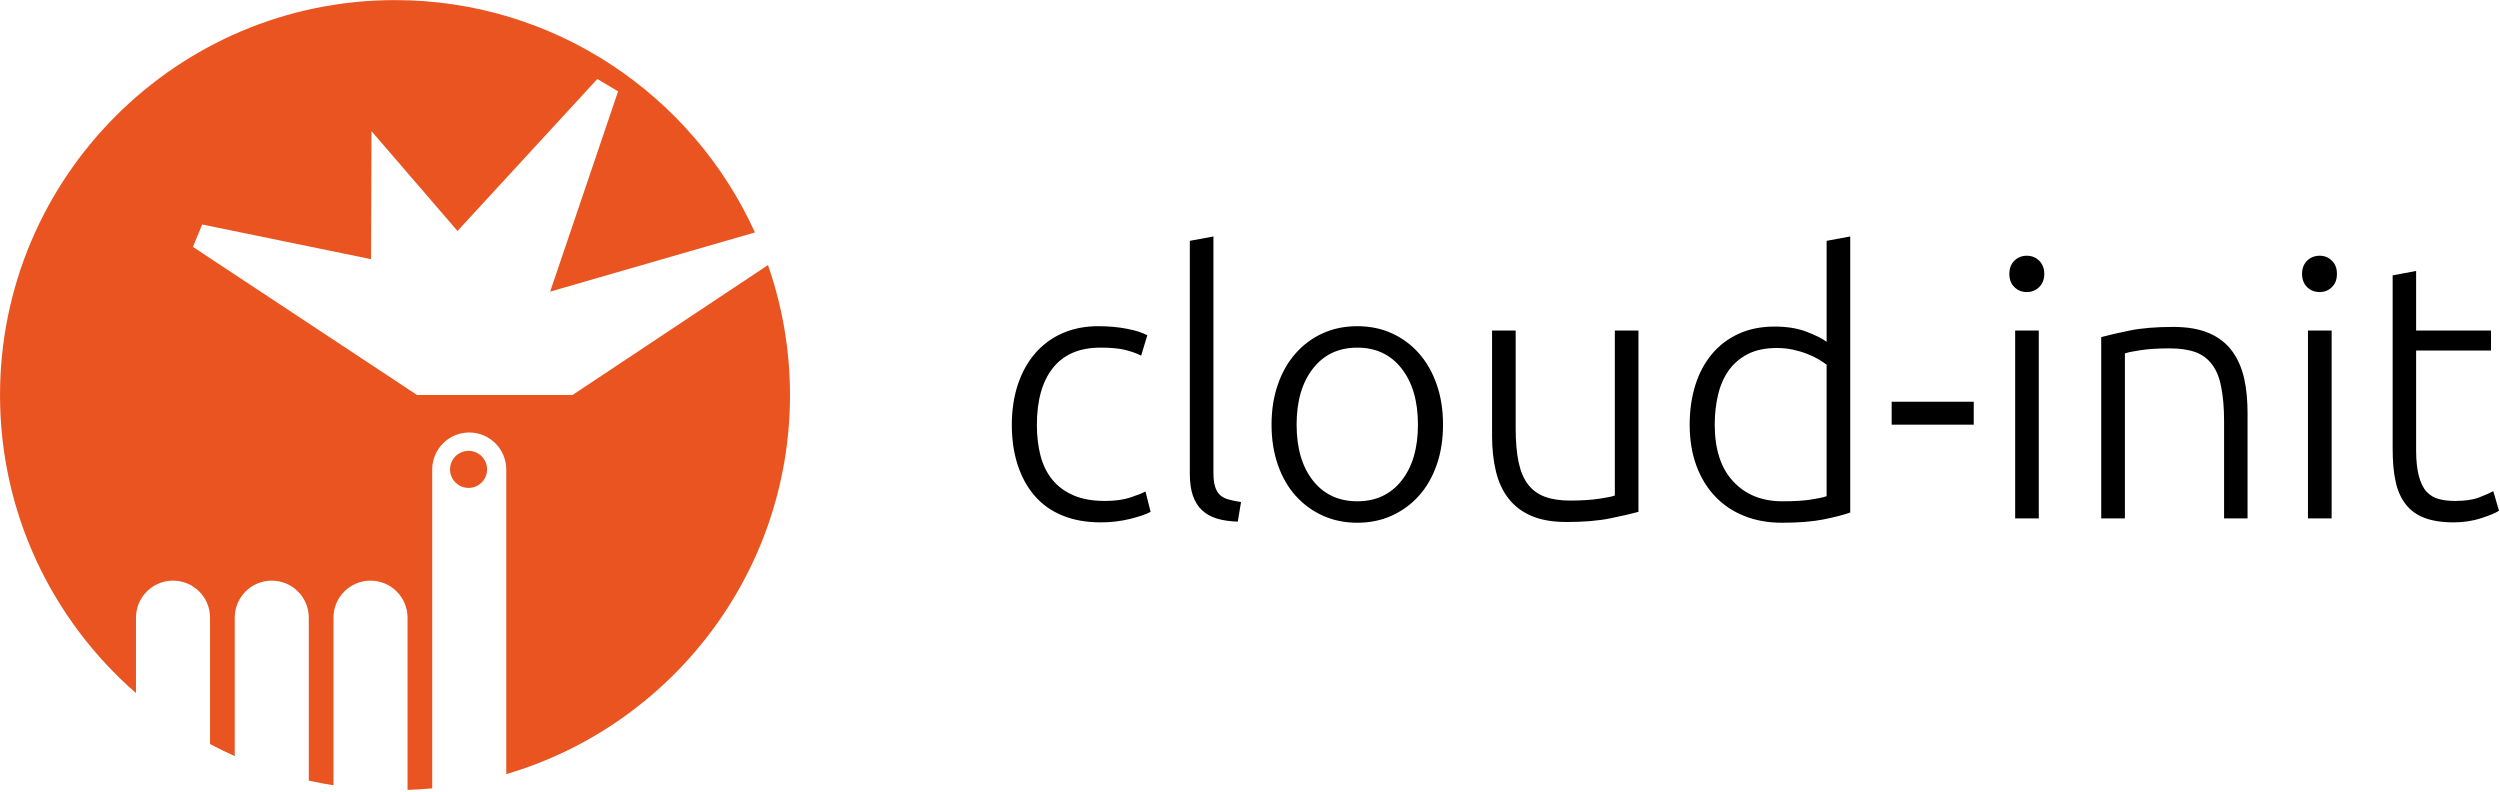 <?xml version="1.0" encoding="UTF-8" standalone="no"?>
<svg xmlns="http://www.w3.org/2000/svg" height="388px" width="1225px" version="1.1" xmlns:xlink="http://www.w3.org/1999/xlink" viewBox="0 0 1225 388"><!-- Generator: Sketch 48.2 (47327) - http://www.bohemiancoding.com/sketch -->
 <title>cloud-init-logo</title>
 <desc>Created with Sketch.</desc>
 <g id="Page-1" fill-rule="evenodd" fill="none">
  <g id="cloud-init-logo">
   <path id="cloud-init" fill="#000" d="m539.4 255.96c-7.12 0-13.41-1.13-18.87-3.38-5.46-2.26-10-5.49-13.61-9.7-3.62-4.22-6.38-9.26-8.28-15.14-1.9-5.87-2.85-12.37-2.85-19.49 0-7.23 0.98-13.82 2.94-19.75 1.96-5.94 4.77-11.04 8.45-15.31s8.13-7.57 13.35-9.88c5.22-2.32 11.1-3.47 17.62-3.47 4.99 0 9.65 0.41 13.98 1.24s7.68 1.9 10.05 3.21l-3.02 9.97c-2.38-1.19-5.05-2.14-8.01-2.85-2.97-0.71-6.94-1.07-11.93-1.07-10.2 0-17.95 3.29-23.23 9.88s-7.92 15.93-7.92 28.03c0 5.46 0.6 10.48 1.78 15.05 1.19 4.56 3.12 8.48 5.79 11.74 2.67 3.27 6.11 5.82 10.32 7.66s9.35 2.76 15.4 2.76c4.98 0 9.16-0.57 12.55-1.7 3.38-1.12 5.84-2.1 7.38-2.93l2.5 9.97c-2.14 1.18-5.49 2.34-10.06 3.47-4.57 1.12-9.35 1.69-14.33 1.69zm67.11-0.36c-3.92-0.12-7.33-0.62-10.24-1.51s-5.34-2.26-7.3-4.09c-1.96-1.84-3.44-4.22-4.45-7.12-1.01-2.91-1.51-6.56-1.51-10.95v-113.92l11.57-2.14v115.7c0 2.85 0.27 5.13 0.8 6.85 0.54 1.73 1.34 3.09 2.4 4.1 1.07 1.01 2.47 1.75 4.19 2.22 1.72 0.48 3.76 0.89 6.14 1.25l-1.6 9.61zm100.57-47.52c0 7.23-1.04 13.82-3.12 19.75-2.08 5.94-4.98 10.98-8.72 15.13-3.74 4.16-8.16 7.39-13.26 9.7-5.1 2.32-10.74 3.48-16.91 3.48s-11.81-1.16-16.91-3.48c-5.1-2.31-9.52-5.54-13.26-9.7-3.74-4.15-6.65-9.19-8.72-15.13-2.08-5.93-3.12-12.52-3.12-19.75 0-7.24 1.04-13.83 3.12-19.76 2.07-5.94 4.98-11.01 8.72-15.22s8.16-7.48 13.26-9.79c5.1-2.32 10.74-3.47 16.91-3.47s11.81 1.15 16.91 3.47c5.1 2.31 9.52 5.58 13.26 9.79s6.64 9.28 8.72 15.22c2.08 5.93 3.12 12.52 3.12 19.76zm-12.29 0c0-11.51-2.67-20.68-8.01-27.5-5.34-6.83-12.57-10.24-21.71-10.24s-16.38 3.41-21.72 10.24c-5.34 6.82-8.01 15.99-8.01 27.5s2.67 20.64 8.01 27.41c5.34 6.76 12.58 10.14 21.72 10.14s16.37-3.38 21.71-10.14c5.34-6.77 8.01-15.9 8.01-27.41zm108.05 42.72c-3.44 0.95-8.07 2.01-13.88 3.2-5.82 1.19-12.94 1.78-21.36 1.78-6.89 0-12.64-1.01-17.27-3.03-4.63-2.01-8.37-4.86-11.21-8.54-2.85-3.68-4.9-8.13-6.14-13.35-1.25-5.22-1.87-10.98-1.87-17.27v-51.62h11.57v47.89c0 6.52 0.47 12.04 1.42 16.55s2.49 8.16 4.63 10.95c2.13 2.79 4.89 4.8 8.27 6.05 3.39 1.25 7.51 1.87 12.38 1.87 5.45 0 10.2-0.3 14.24-0.89 4.03-0.6 6.58-1.13 7.65-1.6v-80.82h11.57v88.83zm103.77 0.35c-3.44 1.19-7.83 2.32-13.17 3.38-5.34 1.07-12.1 1.61-20.29 1.61-6.76 0-12.9-1.1-18.42-3.3-5.52-2.19-10.27-5.37-14.24-9.52-3.98-4.15-7.06-9.2-9.26-15.13-2.19-5.93-3.29-12.64-3.29-20.11 0-7.01 0.92-13.44 2.76-19.32 1.84-5.87 4.54-10.94 8.1-15.22 3.56-4.27 7.92-7.59 13.08-9.96 5.16-2.38 11.06-3.56 17.71-3.56 6.05 0 11.3 0.86 15.75 2.58s7.69 3.35 9.7 4.89v-49.48l11.57-2.14v135.28zm-11.57-72.44c-1.06-0.83-2.4-1.72-4-2.67s-3.47-1.84-5.61-2.67c-2.13-0.83-4.45-1.52-6.94-2.05-2.49-0.54-5.1-0.8-7.83-0.8-5.7 0-10.47 1.01-14.33 3.02-3.86 2.02-6.97 4.72-9.35 8.1-2.37 3.39-4.09 7.36-5.16 11.93s-1.6 9.4-1.6 14.51c0 12.1 3.03 21.39 9.08 27.85 6.05 6.47 14.06 9.7 24.03 9.7 5.69 0 10.29-0.26 13.79-0.8 3.5-0.53 6.14-1.09 7.92-1.69v-64.43zm31.87 18.15h40.22v11.22h-40.22v-11.22zm72.09 57.14h-11.57v-92.03h11.57v92.03zm2.7-119.79c0 2.73-0.9 4.89-2.53 6.49-1.66 1.61-3.67 2.41-6.05 2.41-2.37 0-4.39-0.8-6.05-2.41-1.66-1.6-2.49-3.76-2.49-6.49s0.83-4.9 2.49-6.5 3.68-2.4 6.05-2.4c2.38 0 4.39 0.8 6.05 2.4 1.63 1.6 2.53 3.77 2.53 6.5zm27.9 30.97c3.5-0.95 8.1-2.02 13.9-3.21 5.8-1.18 12.9-1.78 21.4-1.78 7 0 12.8 1.01 17.5 3.03s8.4 4.89 11.2 8.63 4.8 8.22 6 13.44 1.7 10.98 1.7 17.27v51.44h-11.5v-47.7c0-6.53-0.5-12.05-1.4-16.56-0.8-4.51-2.3-8.19-4.4-11.03-2.1-2.85-4.8-4.9-8.2-6.15-3.4-1.24-7.6-1.86-12.7-1.86-5.5 0-10.2 0.29-14.2 0.89-4 0.59-6.5 1.12-7.7 1.6v80.81h-11.6v-88.82zm112.9 88.82h-11.6v-92.03h11.6v92.03zm2.6-119.79c0 2.73-0.8 4.89-2.5 6.49-1.6 1.61-3.6 2.41-6 2.41s-4.4-0.8-6.1-2.41c-1.6-1.6-2.5-3.76-2.5-6.49s0.9-4.9 2.5-6.5c1.7-1.6 3.7-2.4 6.1-2.4s4.4 0.8 6 2.4c1.7 1.6 2.5 3.77 2.5 6.5zm38.8 27.76h36.7v9.79h-36.7v48.95c0 5.23 0.5 9.47 1.4 12.73s2.1 5.79 3.8 7.57 3.7 2.96 6.1 3.56c2.3 0.59 4.9 0.89 7.8 0.89 4.8 0 8.8-0.57 11.7-1.7 3-1.12 5.3-2.16 7-3.11l2.8 9.61c-1.6 1.07-4.5 2.29-8.7 3.65-4.2 1.37-8.7 2.05-13.5 2.05-5.7 0-10.5-0.74-14.4-2.23-3.8-1.48-6.9-3.73-9.2-6.76s-4-6.79-4.9-11.3c-1-4.51-1.4-9.85-1.4-16.02v-84.73l11.5-2.14v29.19z"/>
   <path id="Shape" fill-rule="nonzero" fill="#E95420" d="m229.59 220.92c5.02 0 9.08 4.07 9.08 9.08s-4.06 9.07-9.08 9.07c-5 0-9.07-4.06-9.07-9.07s4.07-9.07 9.07-9.07v-0.01zm50.97-27.38h-76.22l-109.82-72.57 4.553-10.97 82.717 16.99 0.25-62.716 42.14 48.896 68.51-74.463 10.18 6.04-33.3 98.153 100.34-29.01c-30.43-67.071-98.04-113.84-176.37-113.84-106.71 0.003-193.53 86.828-193.53 193.55-0.004 58.21 25.823 110.5 66.62 146v-36.95c0-10.03 8.122-18.14 18.145-18.14 10.02 0 18.145 8.12 18.145 18.14v61.93c3.95 2.1 7.99 4.07 12.1 5.9v-67.83c0-10.03 8.12-18.14 18.14-18.14s18.14 8.12 18.14 18.14v79.85c3.99 0.89 8.03 1.66 12.1 2.3v-82.15c0-10.02 8.13-18.14 18.15-18.14s18.14 8.12 18.14 18.14v84.21c0 0.07-0.01 0.13-0.01 0.19 4.07-0.13 8.1-0.38 12.1-0.76v-156.23c0-10.02 8.13-18.14 18.15-18.14s18.14 8.13 18.14 18.14v149.26c80.26-23.61 139.02-97.92 139.02-185.72 0-22.31-3.81-43.75-10.79-63.71l-95.75 63.65h0.01z"/>
  </g>
 </g>
</svg>
